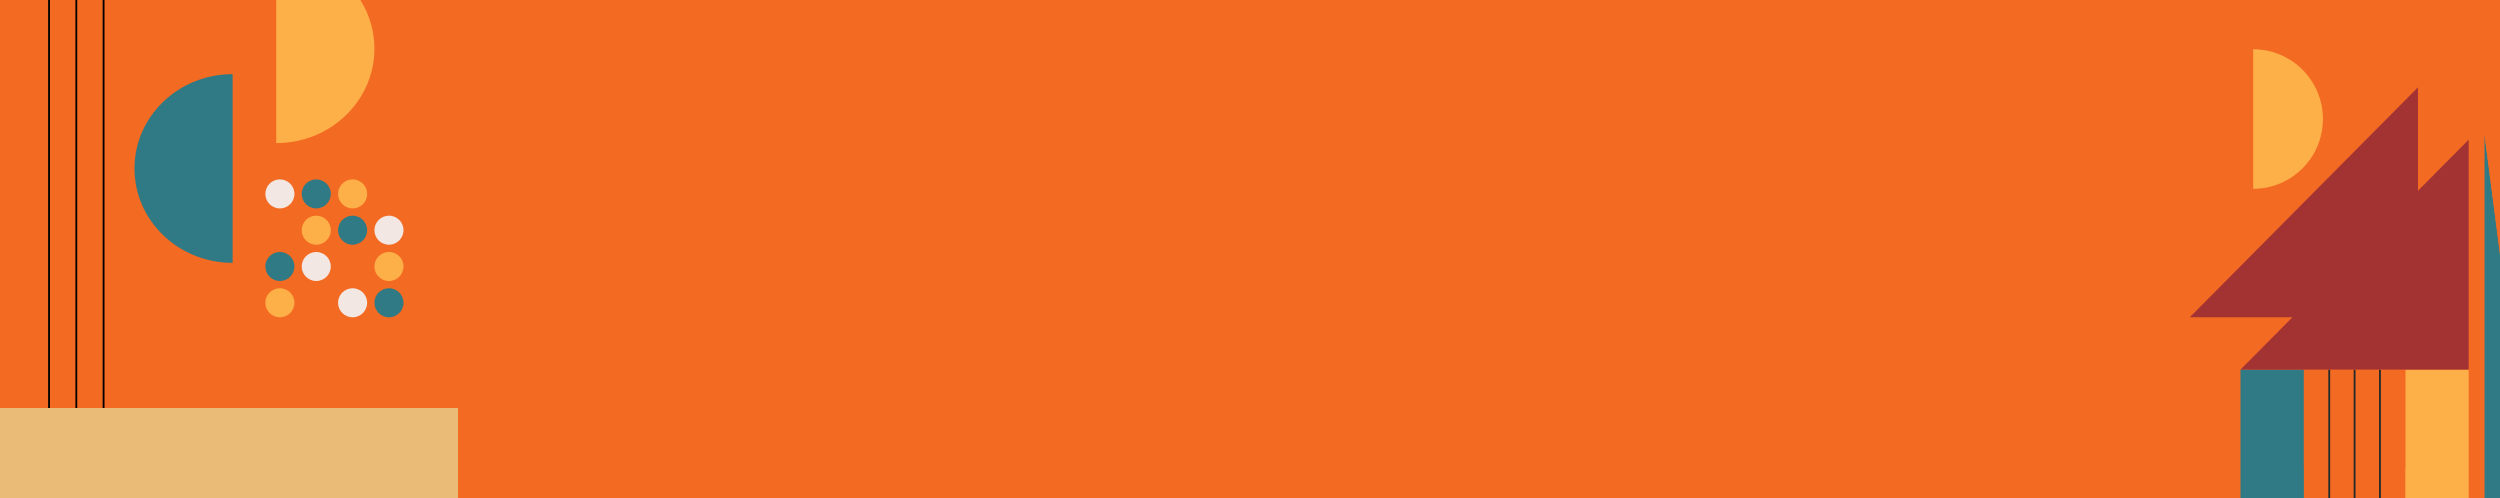<svg width="1370" height="273" viewBox="0 0 1370 273" fill="none" xmlns="http://www.w3.org/2000/svg">
<g clipPath="url(#clip0_659_6161)">
<rect width="1370" height="273" fill="#F36A22"/>
<path d="M1200 65.236C1200 86.353 1217.11 103.472 1238.21 103.472V27C1217.11 27 1200 44.119 1200 65.236Z" fill="#F36A22"/>
<path d="M1272.95 65.236C1272.95 86.353 1255.84 103.472 1234.74 103.472V27C1255.84 27 1272.95 44.119 1272.95 65.236Z" fill="#FEB048"/>
<path d="M1398 355.48H1361.53V73.926L1398 355.48Z" fill="#2F7A84"/>
<path d="M1398 73.926H1361.53L1398 355.331V73.926Z" fill="#F36A22"/>
<path d="M1352.84 202.537H1318.11V354.611H1352.84V202.537Z" fill="#FEB048"/>
<path d="M1262.53 202.537H1227.79V354.611H1262.53V202.537Z" fill="#2F7A84"/>
<path d="M1318.11 202.537H1262.53V256.415H1318.11V202.537Z" fill="#F36A22"/>
<g style="mix-blend-mode:overlay">
<path d="M1276.42 202.537V425" stroke="#242A2B" strokeWidth="4"/>
</g>
<g style="mix-blend-mode:overlay">
<path d="M1290.32 202.537V425" stroke="#242A2B" strokeWidth="4"/>
</g>
<g style="mix-blend-mode:overlay">
<path d="M1304.21 202.537V425" stroke="#242A2B" strokeWidth="4"/>
</g>
<path d="M1352.84 76.533V202.537H1227.79L1352.84 76.533Z" fill="#A33233"/>
<g style="mix-blend-mode:color-burn">
<path d="M1325.05 47.856V173.86H1200L1325.05 47.856Z" fill="#A33233"/>
</g>
<path d="M205.18 26.708C205.18 55.265 181.098 78.416 151.391 78.416V-25C181.098 -25 205.18 -1.85 205.18 26.708Z" fill="#FEB048"/>
<path d="M73.695 92.337C73.695 120.894 97.778 144.045 127.484 144.045V40.629C97.778 40.629 73.695 63.779 73.695 92.337Z" fill="#2F7A84"/>
<ellipse cx="7.969" cy="7.955" rx="7.969" ry="7.955" transform="matrix(-1 0 0 1 221.117 98.303)" fill="#F36A22"/>
<ellipse cx="7.969" cy="7.955" rx="7.969" ry="7.955" transform="matrix(-1 0 0 1 161.352 118.191)" fill="#F36A22"/>
<ellipse cx="7.969" cy="7.955" rx="7.969" ry="7.955" transform="matrix(-1 0 0 1 161.352 98.303)" fill="#F2E7E2"/>
<ellipse cx="7.969" cy="7.955" rx="7.969" ry="7.955" transform="matrix(-1 0 0 1 221.117 118.191)" fill="#F2E7E2"/>
<ellipse cx="7.969" cy="7.955" rx="7.969" ry="7.955" transform="matrix(-1 0 0 1 181.273 138.079)" fill="#F2E7E2"/>
<ellipse cx="7.969" cy="7.955" rx="7.969" ry="7.955" transform="matrix(-1 0 0 1 201.195 157.966)" fill="#F2E7E2"/>
<ellipse cx="7.969" cy="7.955" rx="7.969" ry="7.955" transform="matrix(-1 0 0 1 201.195 138.079)" fill="#F36A22"/>
<ellipse cx="7.969" cy="7.955" rx="7.969" ry="7.955" transform="matrix(-1 0 0 1 181.273 157.966)" fill="#F36A22"/>
<ellipse cx="7.969" cy="7.955" rx="7.969" ry="7.955" transform="matrix(-1 0 0 1 201.195 98.303)" fill="#FEB048"/>
<ellipse cx="7.969" cy="7.955" rx="7.969" ry="7.955" transform="matrix(-1 0 0 1 181.273 118.191)" fill="#FEB048"/>
<ellipse cx="7.969" cy="7.955" rx="7.969" ry="7.955" transform="matrix(-1 0 0 1 181.273 98.303)" fill="#2F7A84"/>
<ellipse cx="7.969" cy="7.955" rx="7.969" ry="7.955" transform="matrix(-1 0 0 1 201.195 118.191)" fill="#2F7A84"/>
<ellipse cx="7.969" cy="7.955" rx="7.969" ry="7.955" transform="matrix(-1 0 0 1 161.352 138.079)" fill="#2F7A84"/>
<ellipse cx="7.969" cy="7.955" rx="7.969" ry="7.955" transform="matrix(-1 0 0 1 221.117 157.966)" fill="#2F7A84"/>
<ellipse cx="7.969" cy="7.955" rx="7.969" ry="7.955" transform="matrix(-1 0 0 1 221.117 138.079)" fill="#FEB048"/>
<ellipse cx="7.969" cy="7.955" rx="7.969" ry="7.955" transform="matrix(-1 0 0 1 161.352 157.966)" fill="#FEB048"/>
<rect width="147.422" height="145.18" transform="matrix(-1 0 0 1 221.117 183.82)" fill="#F36A22"/>
<path d="M56.762 -17.045V328.006" stroke="black" strokeWidth="3"/>
<path d="M41.82 -17.045V328.006" stroke="black" strokeWidth="3"/>
<path d="M26.879 -17.045V328.006" stroke="black" strokeWidth="3"/>
<g style="mix-blend-mode:overlay">
<rect width="255" height="63.641" transform="matrix(-1 0 0 1 251 223.595)" fill="#EABB76"/>
</g>
</g>
<defs>
<clipPath id="clip0_659_6161">
<rect width="1370" height="273" fill="white"/>
</clipPath>
</defs>
</svg>

